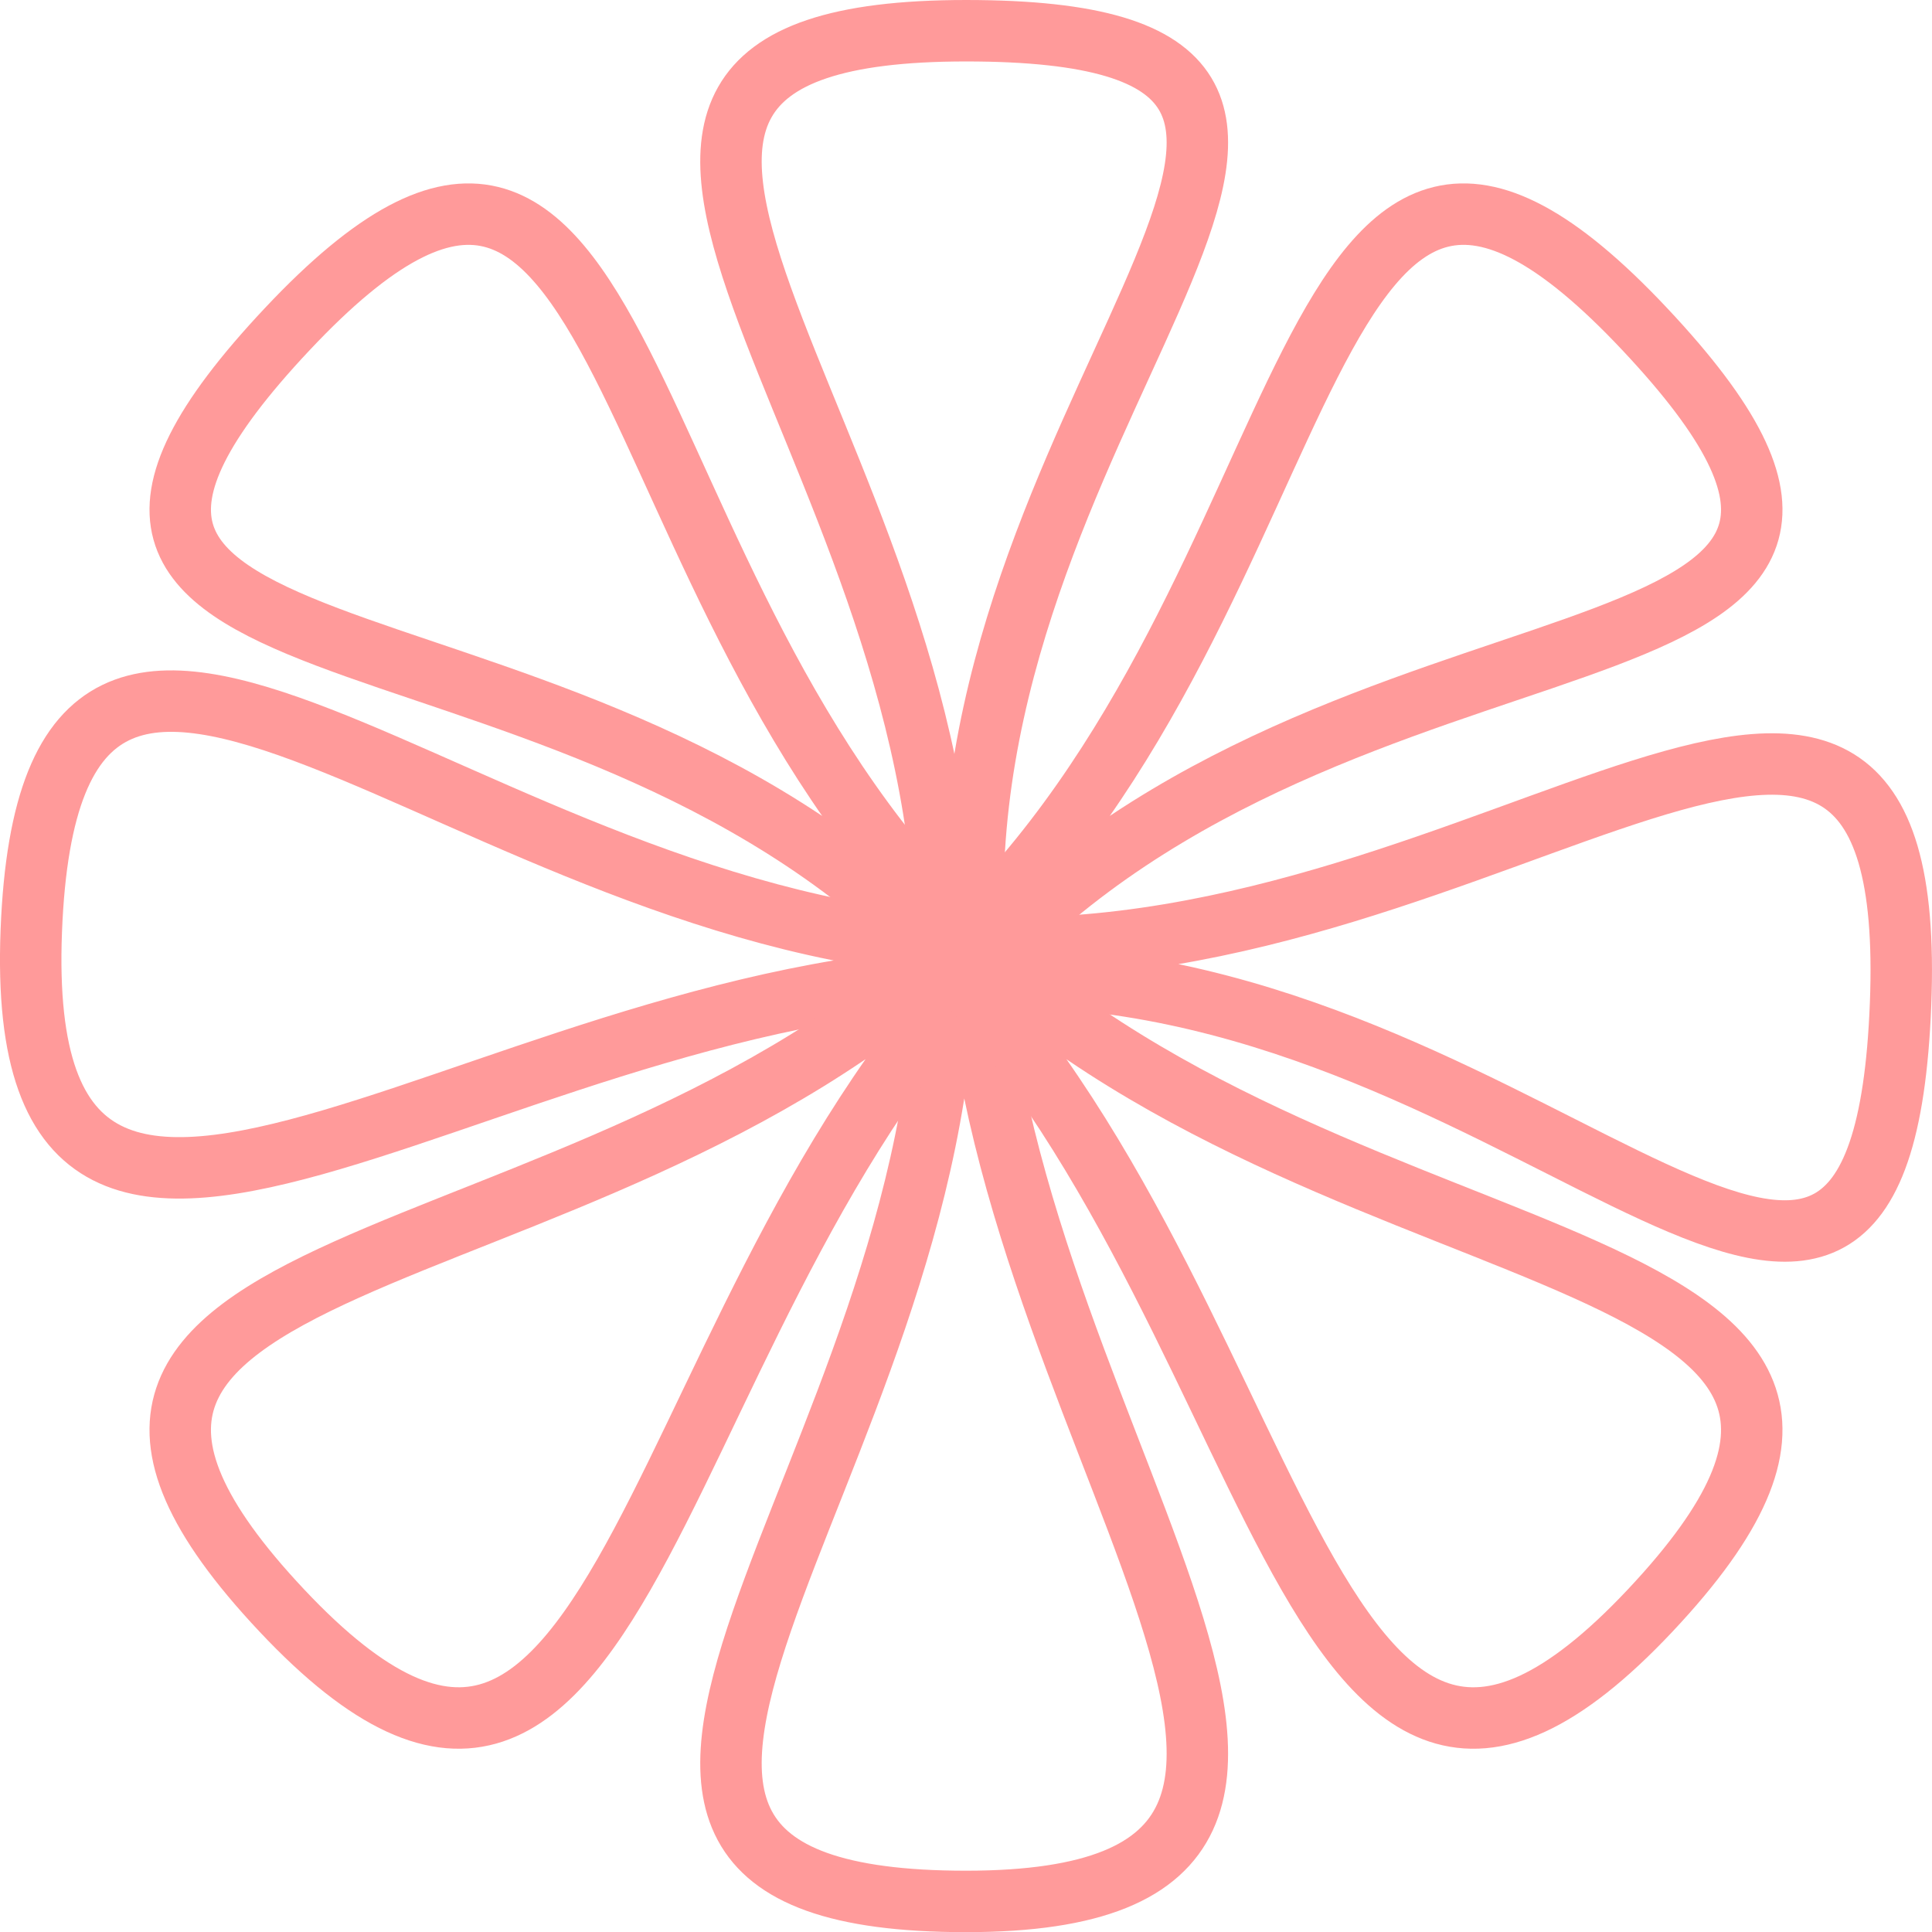 <svg version="1.1" xmlns="http://www.w3.org/2000/svg" xmlns:xlink="http://www.w3.org/1999/xlink" width="141.489" height="141.5" viewBox="0,0,141.489,141.5"><g transform="translate(-169.256,-109.25)"><g data-paper-data="{&quot;isPaintingLayer&quot;:true}" fill="none" fill-rule="nonzero" stroke="#ff9a9a" stroke-width="4.5" stroke-linecap="butt" stroke-linejoin="miter" stroke-miterlimit="10" stroke-dasharray="" stroke-dashoffset="0" style="mix-blend-mode: normal"><path d="M238.5,179c0,-37.831 -36.331,-67.5 1.5,-67.5c37.831,0 0.5,25.669 0.5,63.5c0,37.831 37.331,73.5 -0.5,73.5c-37.831,0 -1.5,-31.669 -1.5,-69.5z"/><path d="M241.054,178.638c37.802,1.485 68.874,-33.654 67.389,4.148c-1.485,37.802 -25.668,-0.508 -63.471,-1.993c-37.802,-1.485 -74.909,34.418 -73.424,-3.385c1.485,-37.802 31.703,-0.256 69.505,1.229z"/><path d="M239.497,178.492c27.56,-25.917 24.284,-72.708 50.201,-45.149c25.917,27.56 -18.357,17.949 -45.917,43.865c-27.56,25.917 -27.97,77.547 -53.887,49.987c-25.917,-27.56 22.043,-22.787 49.602,-48.704z"/><path d="M290.106,227.196c-25.917,27.56 -26.327,-24.071 -53.887,-49.987c-27.56,-25.917 -71.833,-16.305 -45.917,-43.865c25.917,-27.56 22.641,19.232 50.201,45.149c27.56,25.917 75.519,21.144 49.602,48.704z" data-paper-data="{&quot;index&quot;:null}"/></g></g></svg>